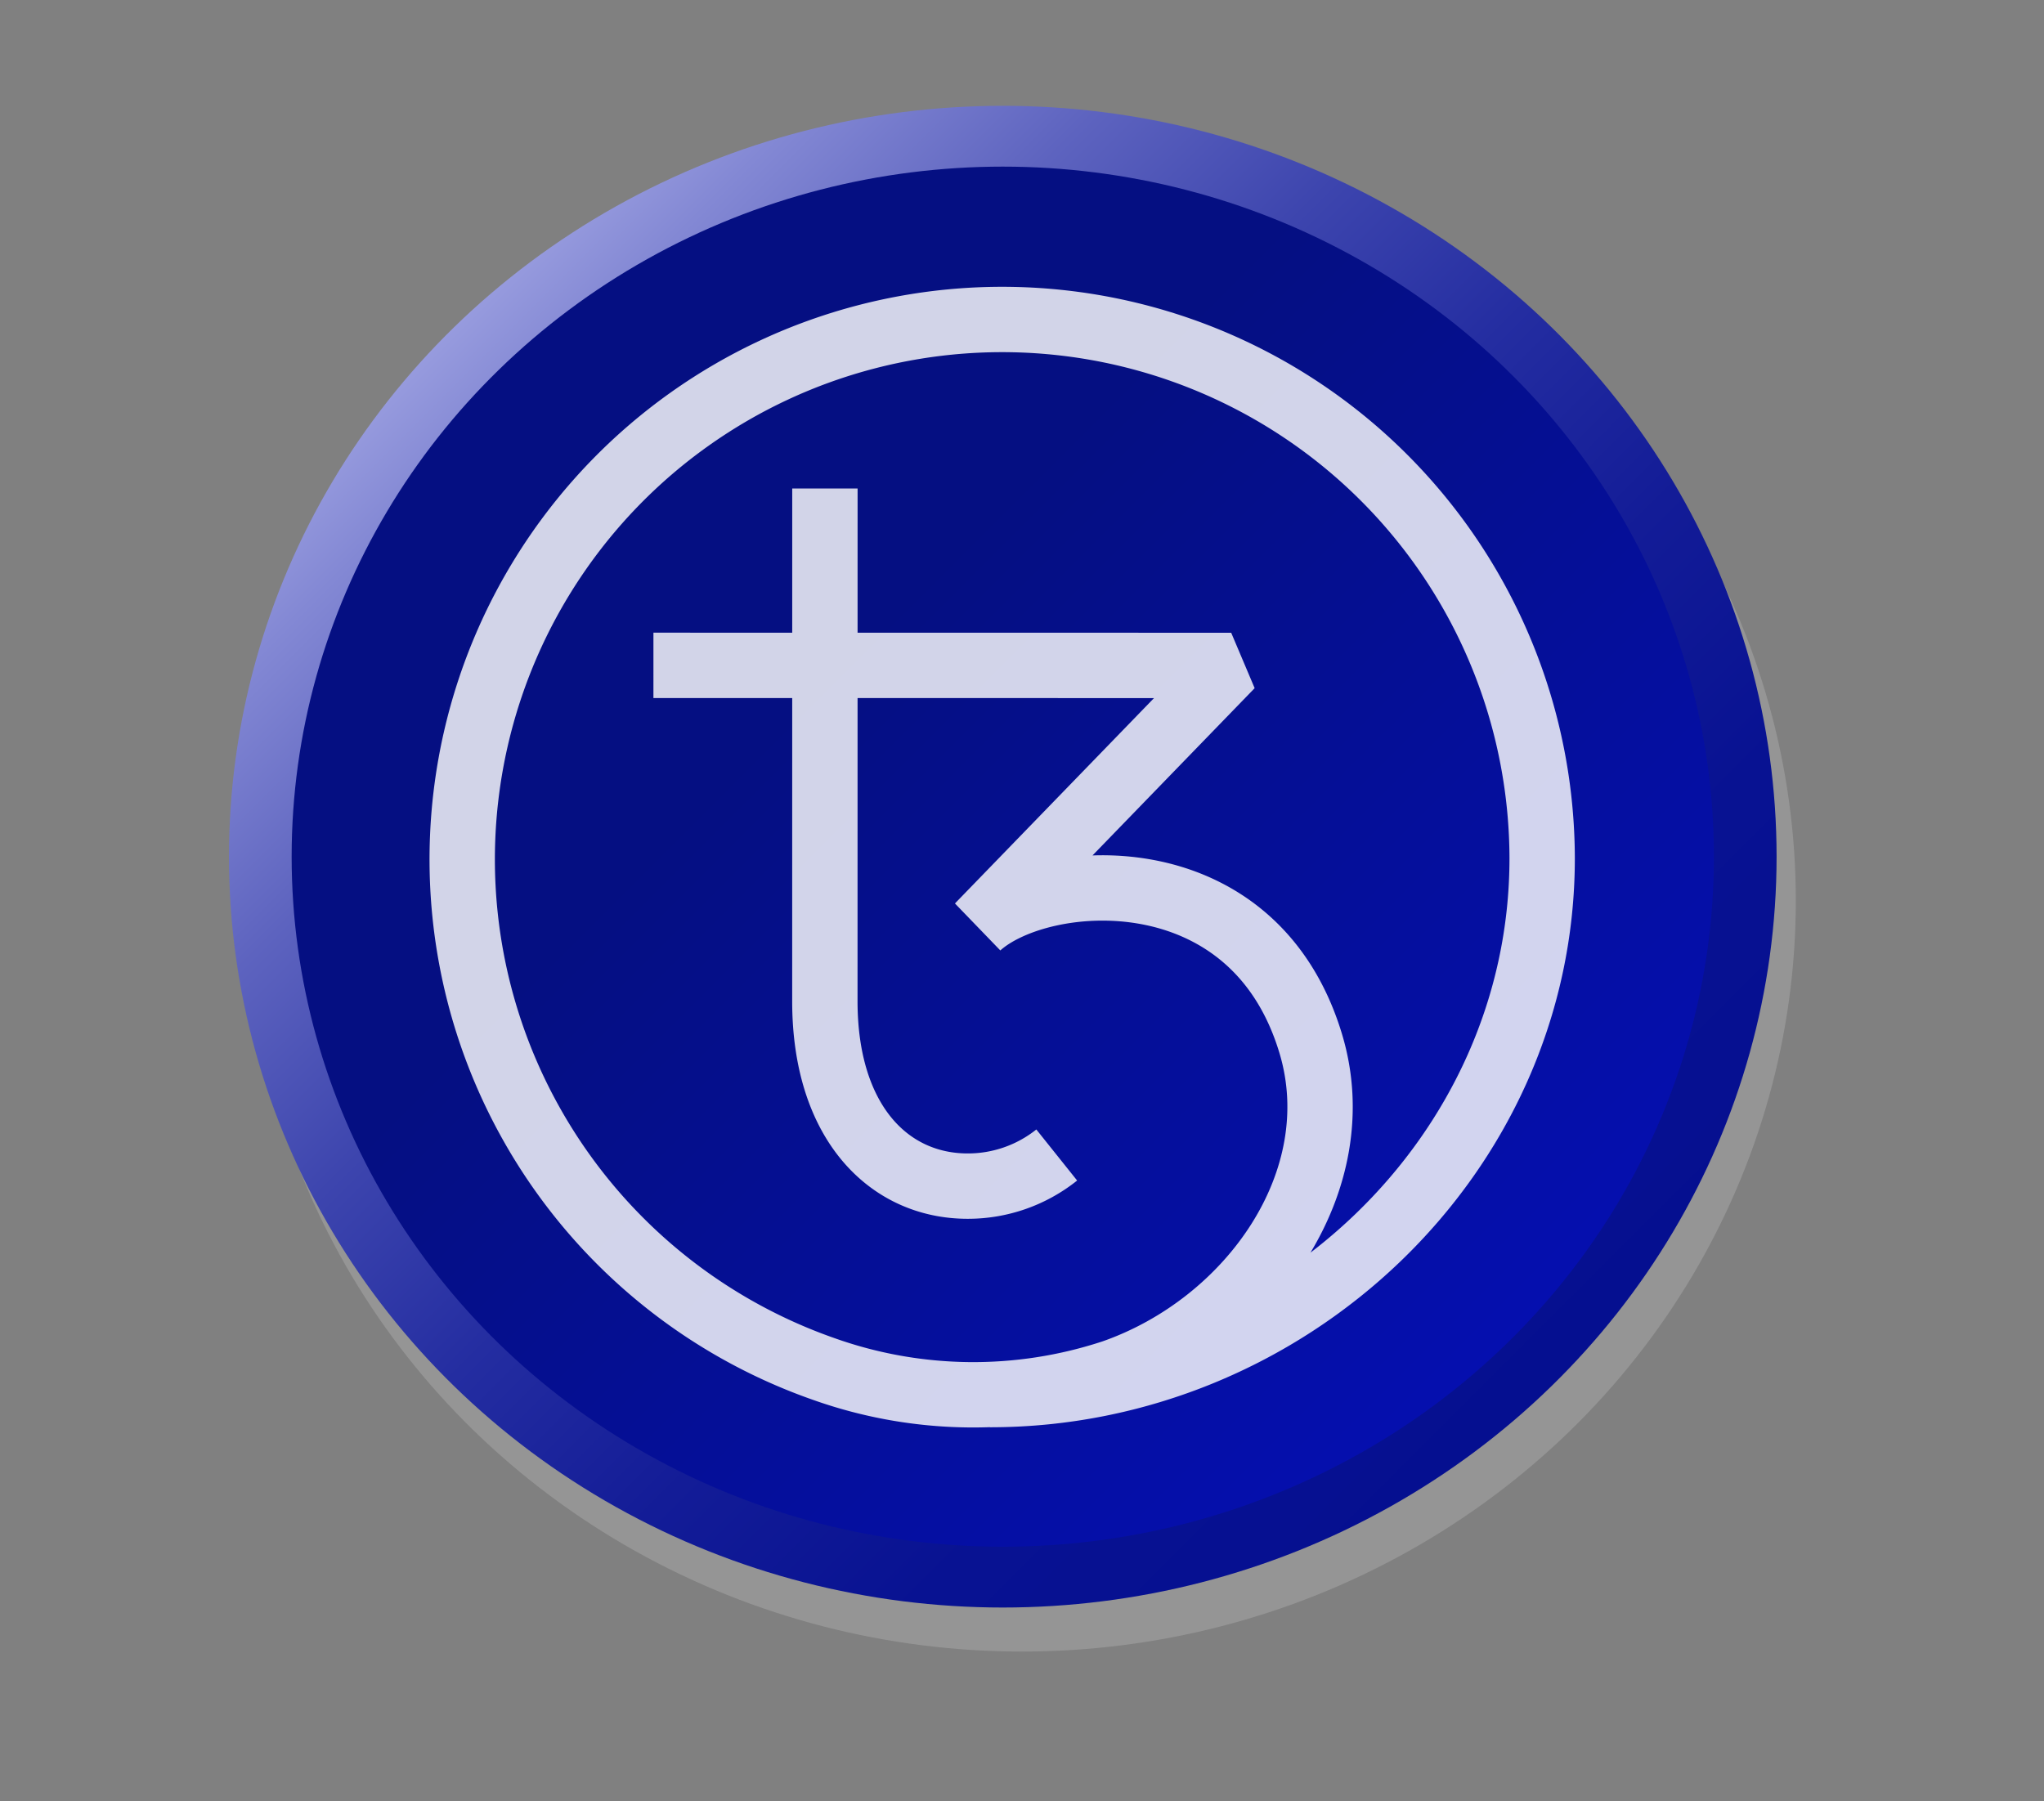<svg xmlns="http://www.w3.org/2000/svg" xmlns:xlink="http://www.w3.org/1999/xlink" viewBox="0 0 88.657 78.142"><rect x="0" y="0" width="88.657" height="78.142" fill="#808080" stroke="none"/><defs><style>.a{fill:#959595;}.b{fill:url(#a);}.c{fill:url(#b);}.d{opacity:0.82;}.e,.f{fill:none;stroke:#fff;stroke-width:2.835px;}.e{stroke-linejoin:bevel;}.f{stroke-miterlimit:10;}</style><linearGradient id="a" x1="20.11" y1="13.776" x2="66.879" y2="60.545" gradientUnits="userSpaceOnUse"><stop offset="0" stop-color="#979bde"/><stop offset="0.061" stop-color="#8388d4"/><stop offset="0.198" stop-color="#5d63bf"/><stop offset="0.34" stop-color="#3d45ae"/><stop offset="0.487" stop-color="#242da1"/><stop offset="0.641" stop-color="#131c97"/><stop offset="0.806" stop-color="#081292"/><stop offset="1" stop-color="#050f90"/></linearGradient><linearGradient id="b" x1="22.004" y1="15.67" x2="64.985" y2="58.651" gradientUnits="userSpaceOnUse"><stop offset="0.32" stop-color="#050f82"/><stop offset="1" stop-color="#050faf"/></linearGradient></defs><ellipse class="a" cx="44.329" cy="39.071" rx="33.563" ry="32.571"/><ellipse class="b" cx="43.495" cy="37.161" rx="33.563" ry="32.571"/><ellipse class="c" cx="43.495" cy="37.161" rx="30.845" ry="29.933"/><g class="d"><path class="e" d="M28.342,28.862l25.06.003L42.438,40.177c2.696-2.436,11.903-3.236,14.414,5.091C58.637,51.191,54.288,57.43,48.274,59.53a19.347,19.347,0,0,1-12.544-.145A23.421,23.421,0,1,1,66.89,37.233c-.002,12.903-11.047,23.263-23.95,23.262"/><path class="f" d="M35.78,21.19,35.778,43.431c-.001,5.246,2.773,8.021,6.195,8.021h0a6.17,6.17,0,0,0,3.862-1.35"/></g></svg>